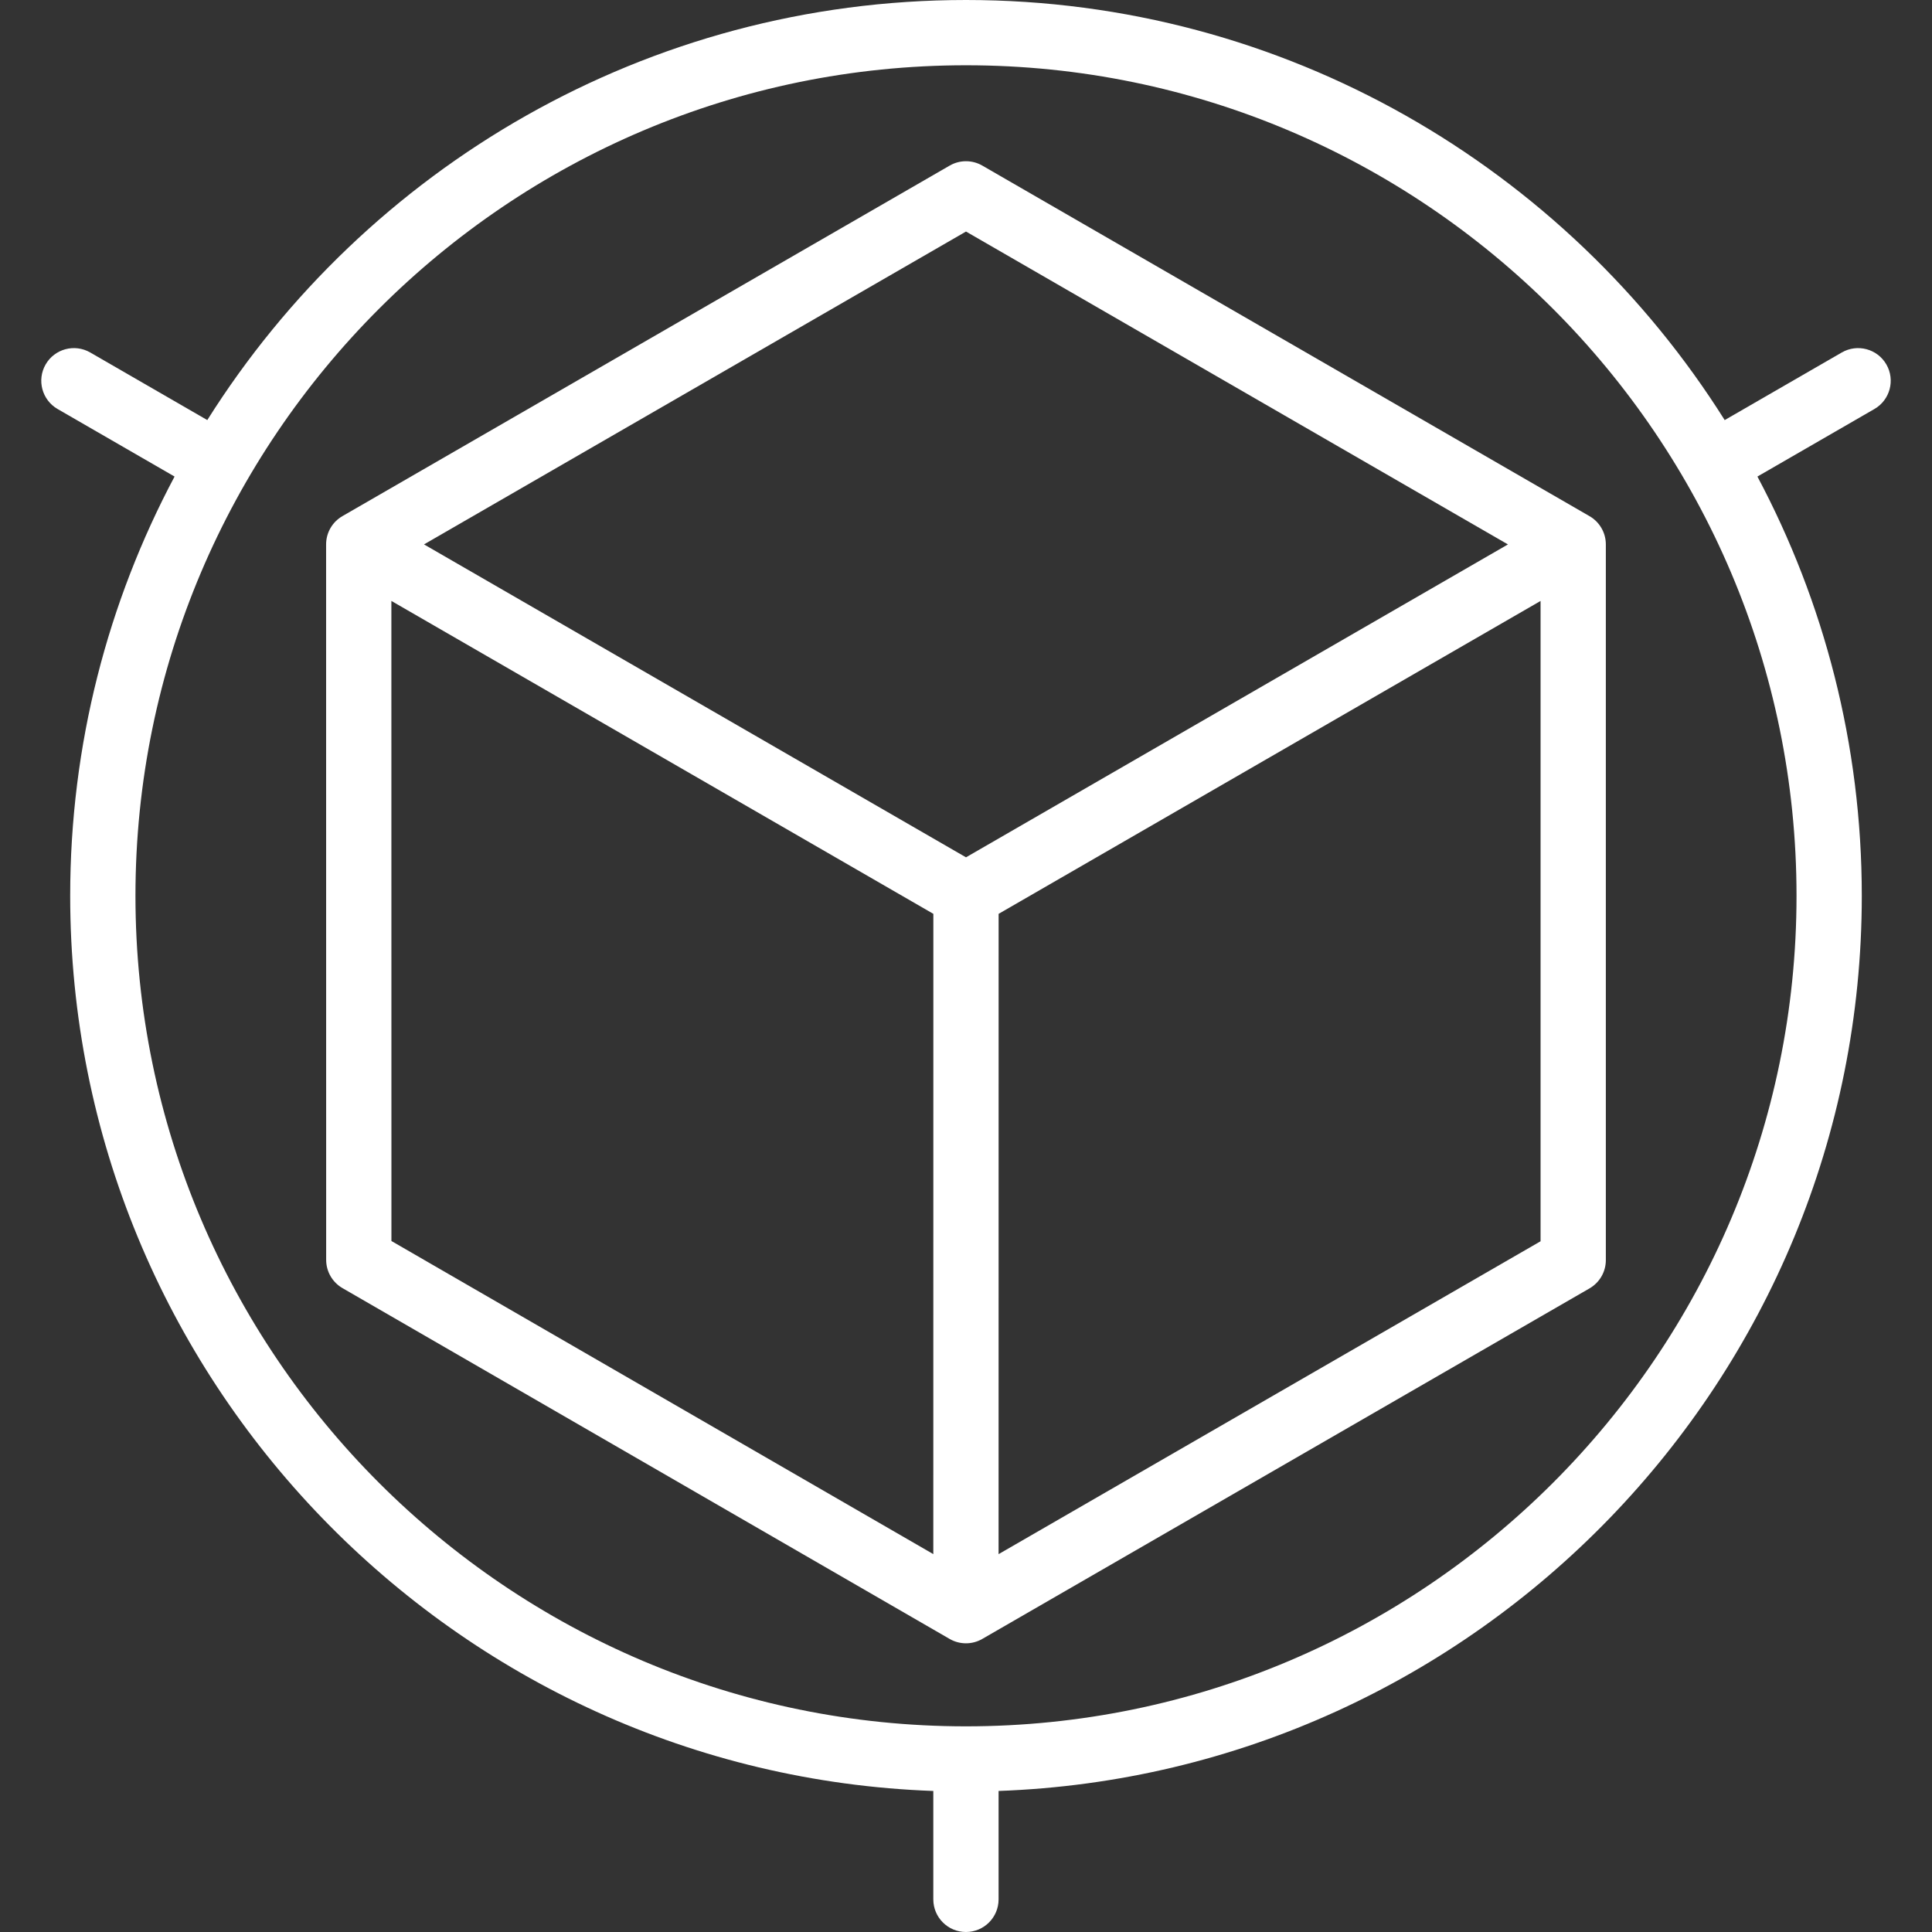 <?xml version="1.0" encoding="iso-8859-1"?>
<!-- Generator: Adobe Illustrator 19.0.0, SVG Export Plug-In . SVG Version: 6.00 Build 0)  -->
<svg xmlns="http://www.w3.org/2000/svg" xmlns:xlink="http://www.w3.org/1999/xlink" version="1.1" id="Layer_1" x="0px" y="0px" viewBox="0 0 512 512" style="enable-background:new 0 0 512 512;" xml:space="preserve" width="512px" height="512px">
<rect x="0" y="0" width="512" height="512" fill="#333333" stroke="none"/>
<g>
	<g>
		<path d="M421.241,136.788L260.322,43.884c-2.675-1.545-5.972-1.545-8.648,0L90.745,136.78c-2.676,1.545-4.324,4.4-4.324,7.491    l0.016,189.604c0,3.088,1.648,5.942,4.322,7.487l160.903,92.972c1.339,0.774,2.833,1.16,4.327,1.16    c1.492,0,2.986-0.386,4.324-1.159l160.928-92.9c2.675-1.545,4.324-4.4,4.324-7.491V144.278    C425.566,141.187,423.917,138.333,421.241,136.788z M247.337,411.858l-143.604-82.975l-0.014-169.63l143.631,82.926    L247.337,411.858z M255.998,227.199l-143.632-82.927l143.632-82.911l143.62,82.917L255.998,227.199z M264.634,411.866    l0.012-169.688l143.619-82.92v169.692h0.001L264.634,411.866z" fill="#ffffff"/>
	</g>
</g>
<g>
	<g>
		<path d="M499.904,96.577c-2.389-4.136-7.679-5.554-11.814-3.165l-31.028,17.914C415.012,44.505,340.611,0,255.998,0    S96.984,44.504,54.934,111.324L23.912,93.411c-4.136-2.387-9.426-0.972-11.815,3.165s-0.971,9.426,3.165,11.815l30.999,17.899    C28.618,159.463,18.601,197.28,18.601,237.4c0,128.001,101.834,232.647,228.737,237.223v28.729c0,4.776,3.872,8.649,8.649,8.649    c4.777,0,8.649-3.872,8.649-8.649v-28.73c126.915-4.564,228.76-109.215,228.76-237.224c0-40.119-10.017-77.936-27.661-111.107    l31.004-17.9C500.875,106.002,502.292,100.713,499.904,96.577z M476.098,237.398c0,121.364-98.738,220.1-220.1,220.1    c-121.364,0-220.101-98.736-220.101-220.1S134.634,17.297,255.998,17.297S476.098,116.035,476.098,237.398z" fill="#ffffff"/>
	</g>
</g>
<g>
</g>
<g>
</g>
<g>
</g>
<g>
</g>
<g>
</g>
<g>
</g>
<g>
</g>
<g>
</g>
<g>
</g>
<g>
</g>
<g>
</g>
<g>
</g>
<g>
</g>
<g>
</g>
<g>
</g>
</svg>
